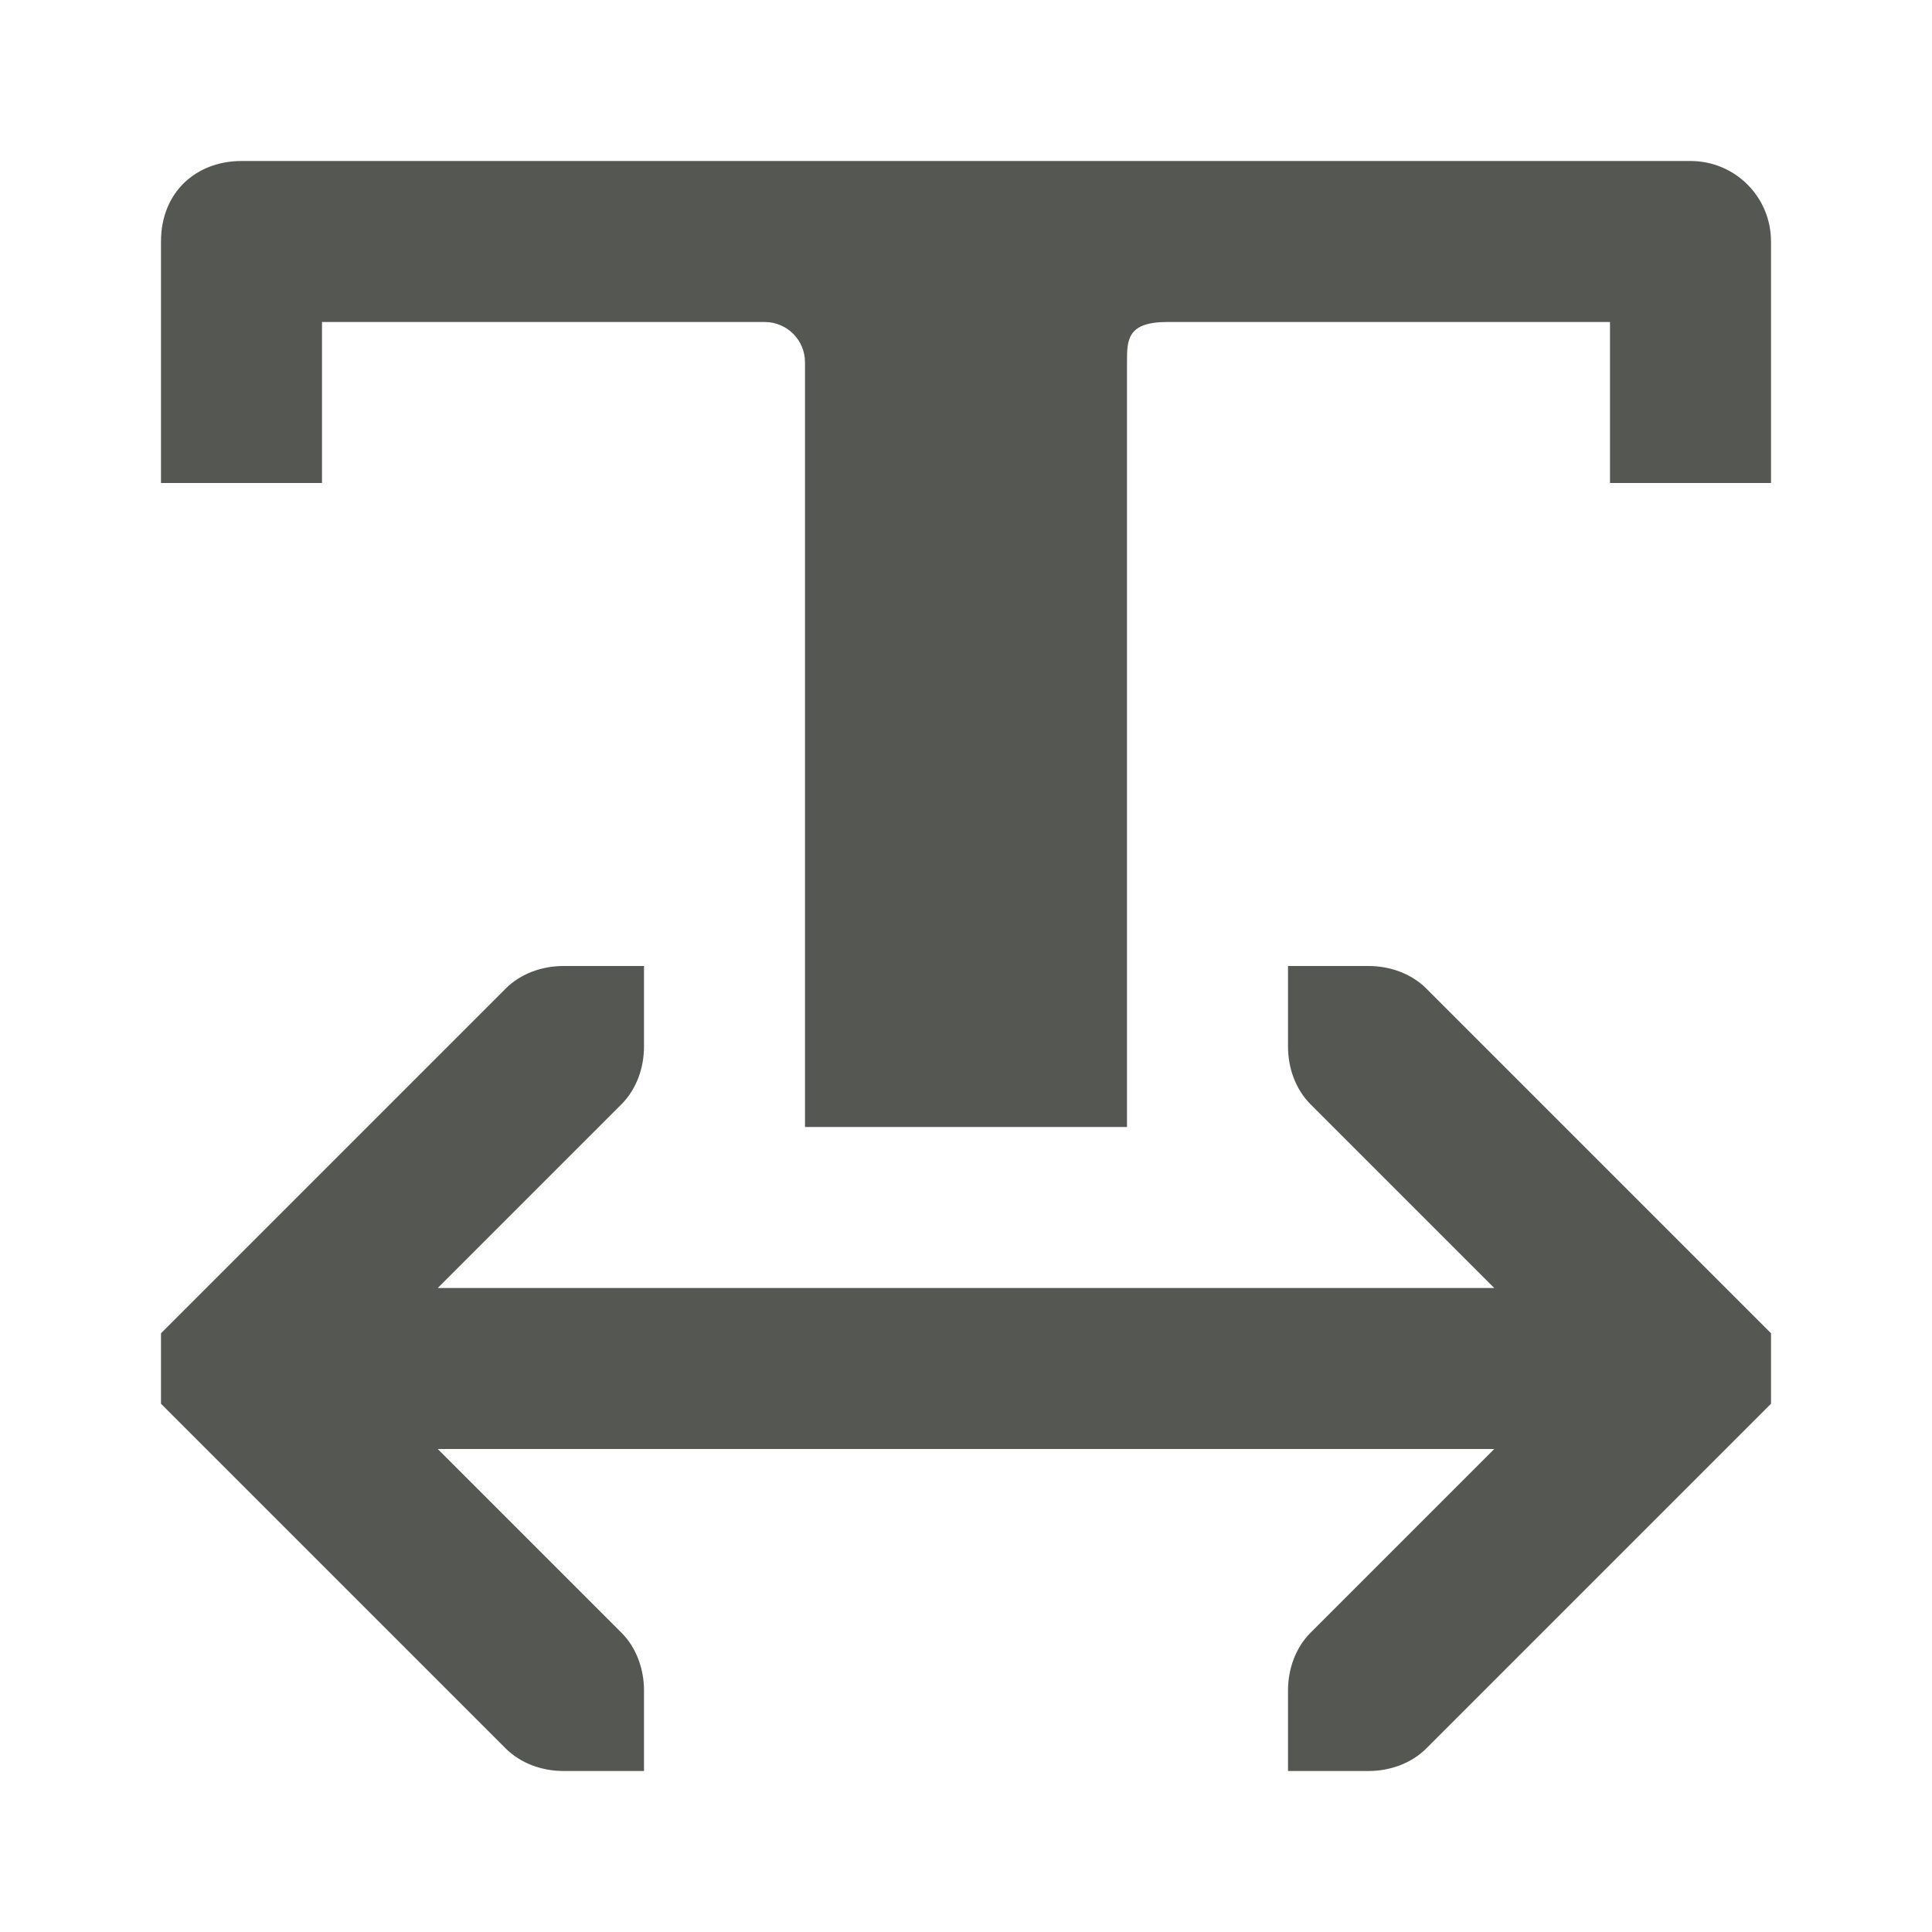 <svg xmlns="http://www.w3.org/2000/svg" viewBox="0 0 24 24">
  <path
     style="fill:#555753"
     d="M 3 2 C 2.446 2 2 2.379 2 3 L 2 6 L 4 6 L 4 4 L 9.5 4 C 9.776 4 10 4.224 10 4.5 L 10 14 L 14 14 L 14 4.5 C 14 4.224 14 4 14.5 4 L 20 4 L 20 6 L 22 6 L 22 3 C 22 2.446 21.554 2 21 2 L 3 2 z M 7 12 C 6.735 12 6.469 12.093 6.281 12.281 L 2.281 16.281 L 2 16.562 L 2 17.438 L 2.281 17.719 L 6.281 21.719 C 6.469 21.907 6.735 22 7 22 L 8 22 L 8 21 C 8 20.735 7.907 20.469 7.719 20.281 L 5.438 18 L 12 18 L 18.562 18 L 16.281 20.281 C 16.093 20.469 16 20.735 16 21 L 16 22 L 17 22 C 17.265 22 17.531 21.907 17.719 21.719 L 21.719 17.719 L 22 17.438 L 22 16.562 L 21.719 16.281 L 17.719 12.281 C 17.531 12.093 17.265 12 17 12 L 16 12 L 16 13 C 16 13.265 16.093 13.531 16.281 13.719 L 18.562 16 L 12 16 L 5.438 16 L 7.719 13.719 C 7.907 13.531 8 13.265 8 13 L 8 12 L 7 12 z "
     />
</svg>
